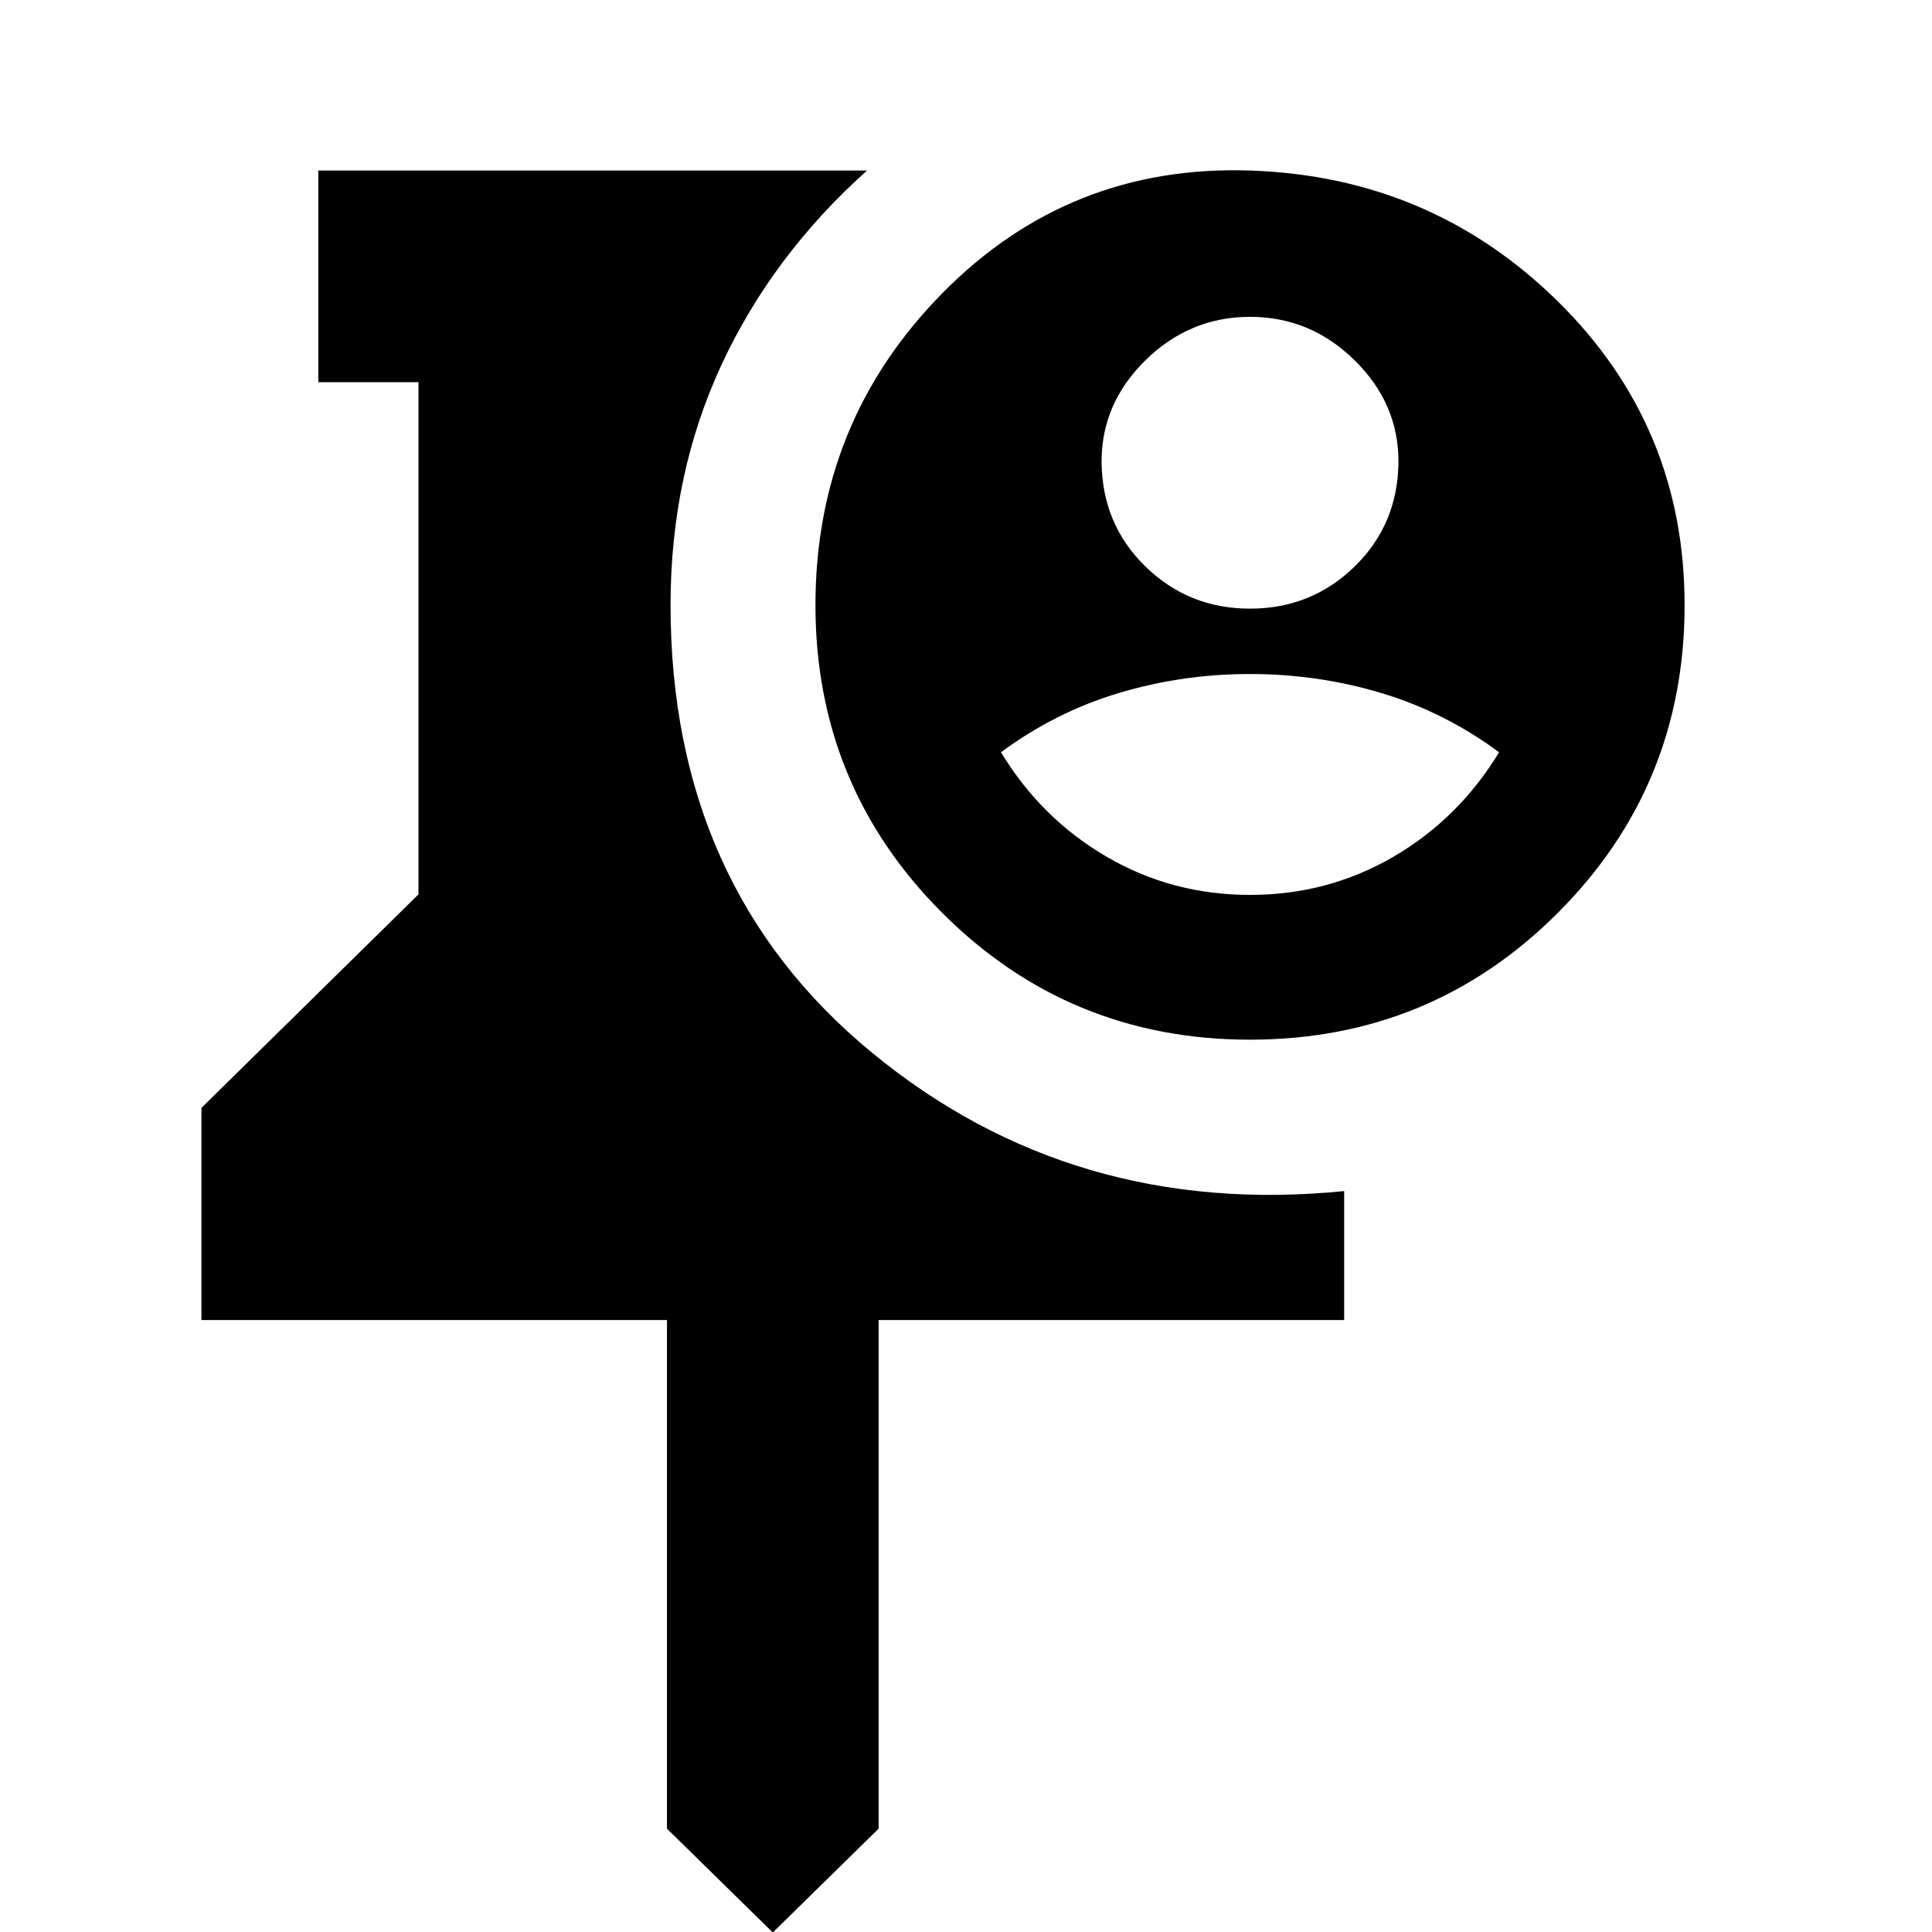 <svg xmlns="http://www.w3.org/2000/svg" height="20" viewBox="0 -960 960 960" width="20"><path d="m384 .24-52.587-51.588v-252.739H100.087V-409.5l107.848-106.087v-254.5h-49.761v-105.174h272.63q-47.085 42.187-72.347 96.64-25.261 54.453-25.261 119.295 0 140 99.978 222.304t234.739 68.87v64.065H436.587v252.74L384 .238Zm237.121-443.632q-89.937 0-152.931-63.003-62.994-63.004-62.994-152.941 0-90.936 63.003-154.931 63.004-63.994 152.941-60.994 89.936 3 152.931 65.004 62.994 62.003 62.994 150.94 0 89.937-63.004 152.931-63.003 62.994-152.94 62.994Zm.009-71.934q38.761 0 71.261-18.965 32.5-18.966 52.5-51.916-27-19.95-58.5-29.415t-65.261-9.465q-33.76 0-65.26 9.465-31.5 9.465-58.5 29.415 20 32.95 52.5 51.916 32.5 18.965 71.26 18.965Zm0-142.239q30.557 0 52.04-21 21.482-21 21.721-52 .056-29-21.884-50.5-21.939-21.5-51.877-21.5-29.937 0-51.876 21.5-21.94 21.5-21.884 50.5.239 31 21.721 52 21.483 21 52.039 21Z"/></svg>